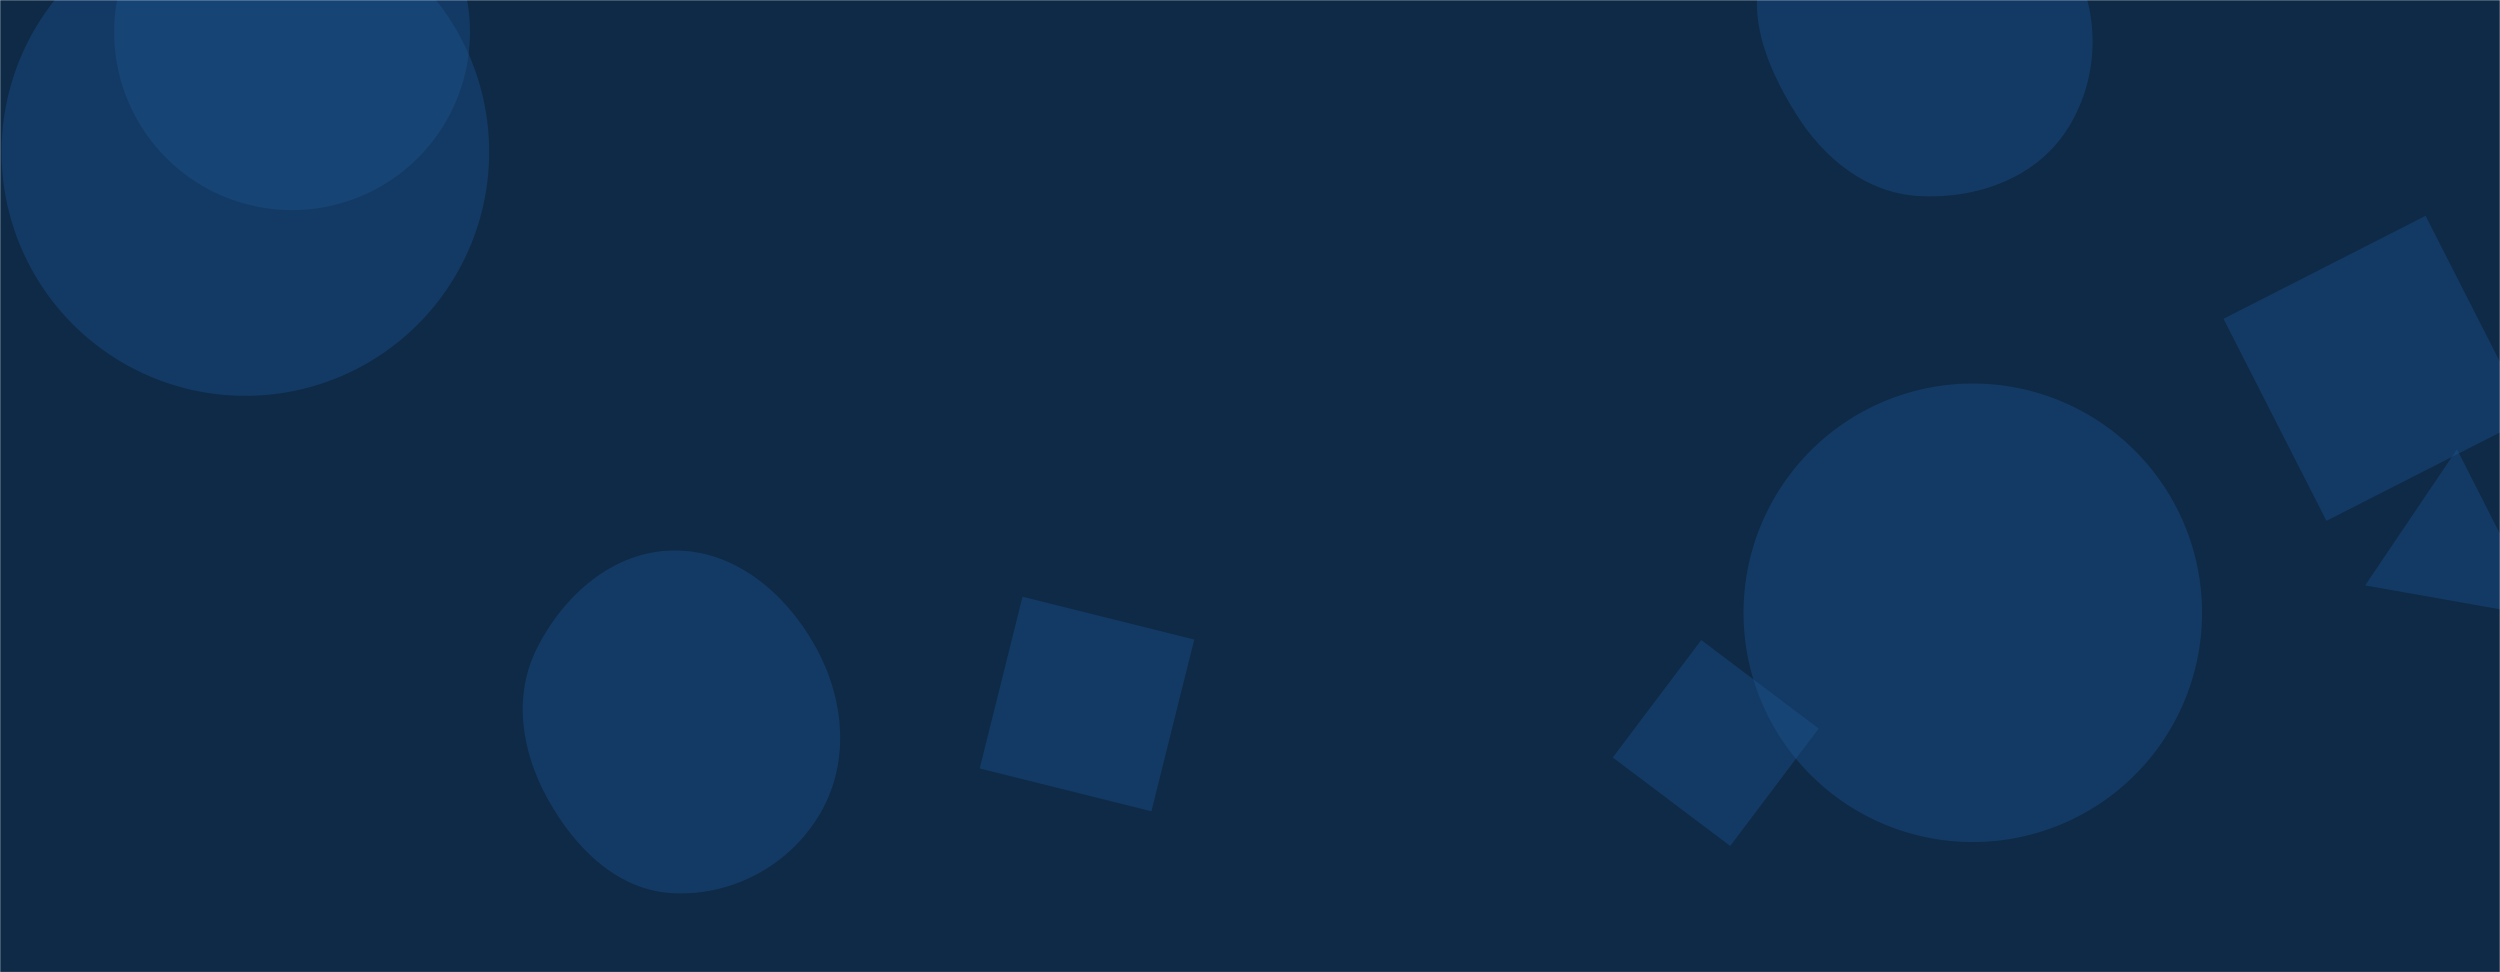 <svg xmlns="http://www.w3.org/2000/svg" version="1.1" xmlns:xlink="http://www.w3.org/1999/xlink" xmlns:svgjs="http://svgjs.com/svgjs" width="1440" height="560" preserveAspectRatio="none" viewBox="0 0 1440 560"><g mask="url(&quot;#SvgjsMask1045&quot;)" fill="none"><rect width="1440" height="560" x="0" y="0" fill="#0e2a47"></rect><path d="M1105.74,112.946C1139.364,114.7,1173.606,102.138,1191.339,73.516C1209.95,43.478,1210,4.686,1191.451,-25.39C1173.722,-54.138,1139.515,-65.164,1105.74,-65.28C1071.721,-65.396,1035.328,-55.828,1019.007,-25.98C1003.138,3.042,1016.808,37.269,1034.325,65.327C1050.565,91.34,1075.116,111.349,1105.74,112.946" fill="rgba(28, 83, 142, 0.4)" class="triangle-float1"></path><path d="M1464.233 355.233L1415.217 258.805 1362.34 337.197z" fill="rgba(28, 83, 142, 0.4)" class="triangle-float2"></path><path d="M1004.27 352.97 a132.05 132.05 0 1 0 264.1 0 a132.05 132.05 0 1 0 -264.1 0z" fill="rgba(28, 83, 142, 0.4)" class="triangle-float1"></path><path d="M663.207 467.295L687.865 368.396 588.966 343.737 564.307 442.637z" fill="rgba(28, 83, 142, 0.4)" class="triangle-float1"></path><path d="M65.77 18.53 a102.46 102.46 0 1 0 204.92 0 a102.46 102.46 0 1 0 -204.92 0z" fill="rgba(28, 83, 142, 0.4)" class="triangle-float1"></path><path d="M1340.037 299.983L1456.403 240.691 1397.112 124.325 1280.745 183.616z" fill="rgba(28, 83, 142, 0.4)" class="triangle-float1"></path><path d="M0.91 87.57 a140.42 140.42 0 1 0 280.84 0 a140.42 140.42 0 1 0 -280.84 0z" fill="rgba(28, 83, 142, 0.4)" class="triangle-float1"></path><path d="M928.964 436.313L996.591 487.274 1047.551 419.647 979.924 368.686z" fill="rgba(28, 83, 142, 0.4)" class="triangle-float1"></path><path d="M387.954,514.498C422.54,516.1,455.707,497.85,472.856,467.773C489.856,437.958,486.181,401.672,469.333,371.771C452.138,341.255,422.979,316.747,387.954,317.093C353.411,317.434,324.862,342.504,309.312,373.351C295.261,401.225,300.473,433.223,315.666,460.491C331.357,488.653,355.751,513.006,387.954,514.498" fill="rgba(28, 83, 142, 0.4)" class="triangle-float1"></path></g><defs><mask id="SvgjsMask1045"><rect width="1440" height="560" fill="#ffffff"></rect></mask></defs></svg>